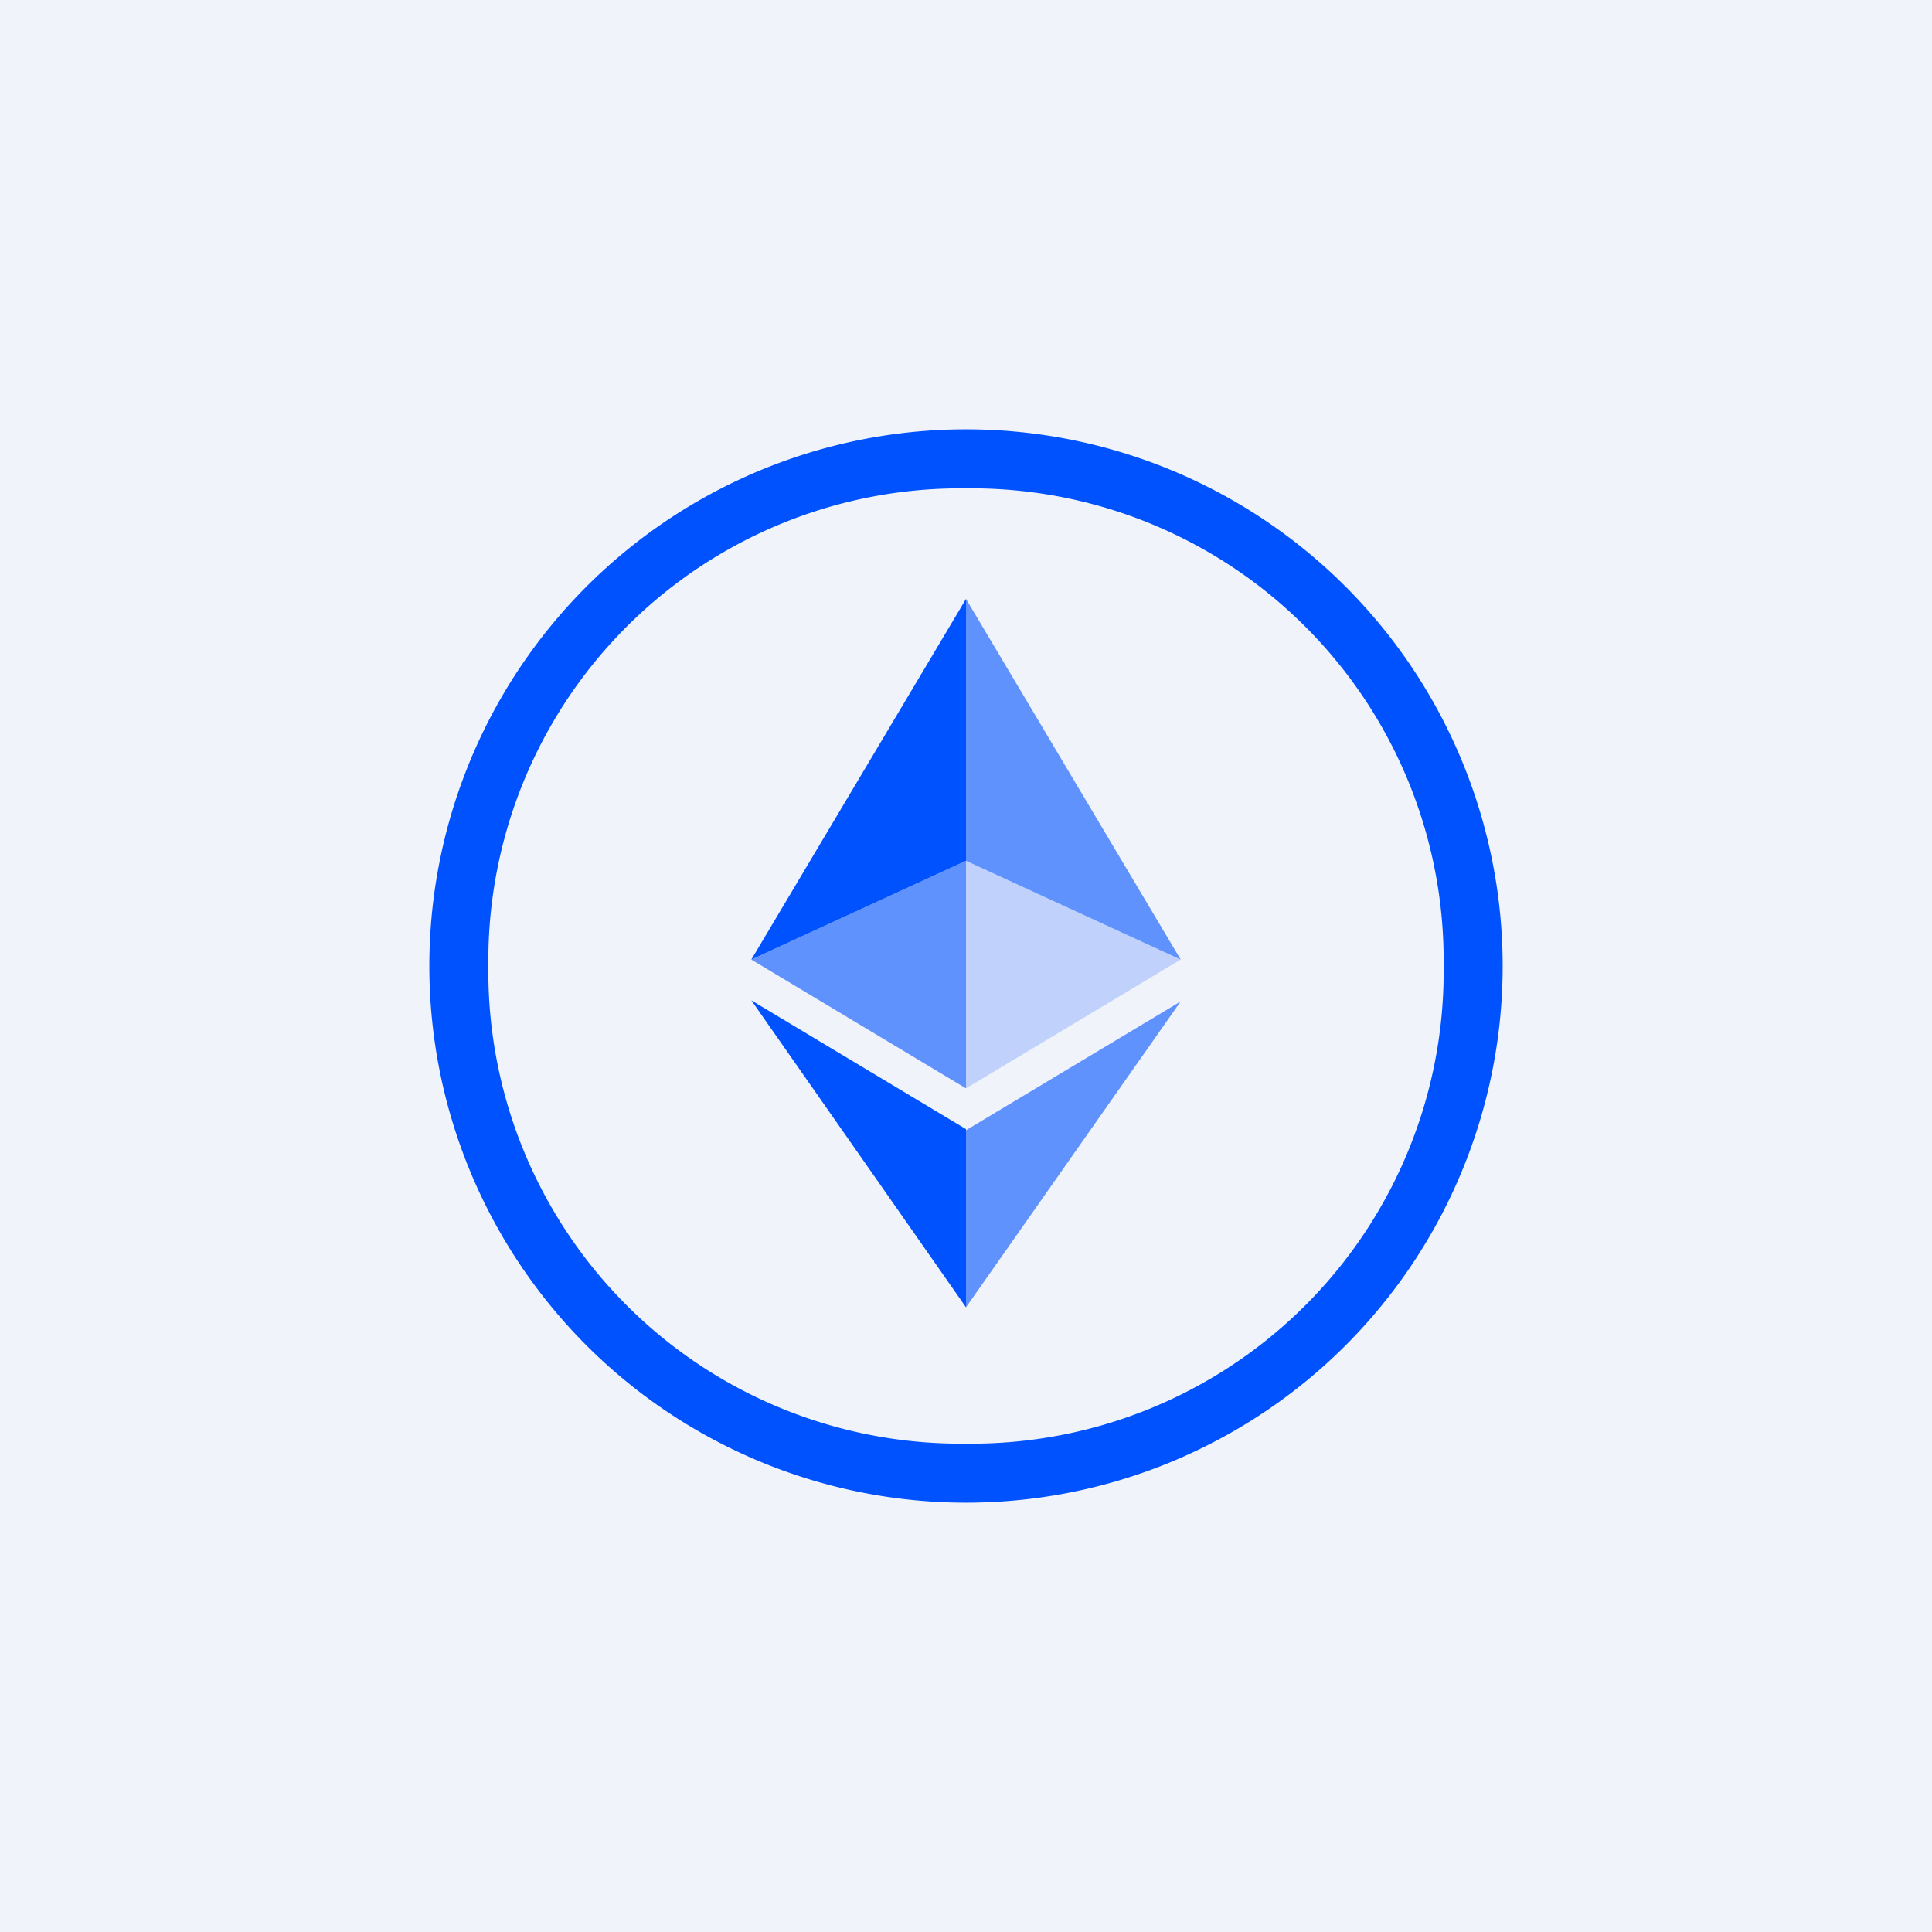 <!-- by TradingView --><svg width="18" height="18" viewBox="0 0 18 18" xmlns="http://www.w3.org/2000/svg"><path fill="#F0F3FA" d="M0 0h18v18H0z"/><path d="M9 13.45A4.4 4.4 0 0 0 13.45 9 4.4 4.4 0 0 0 9 4.55 4.4 4.4 0 0 0 4.55 9 4.4 4.4 0 0 0 9 13.45ZM14 9A5 5 0 1 1 4 9a5 5 0 0 1 10 0Z" fill="#0052FF"/><path d="M9 5.58v2.44l2 .92-2-3.36Z" fill="#0052FF" fill-opacity=".6"/><path d="M9 5.58 7 8.94l2-.92V5.58Z" fill="#0052FF"/><path d="M9 10.52v1.66l2-2.85-2 1.2Z" fill="#0052FF" fill-opacity=".6"/><path d="M9 12.18v-1.66l-2-1.2 2 2.86Z" fill="#0052FF"/><path d="m9 10.14 2-1.2-2-.92v2.12Z" fill="#0052FF" fill-opacity=".2"/><path d="m7 8.94 2 1.2V8.02l-2 .92Z" fill="#0052FF" fill-opacity=".6"/></svg>